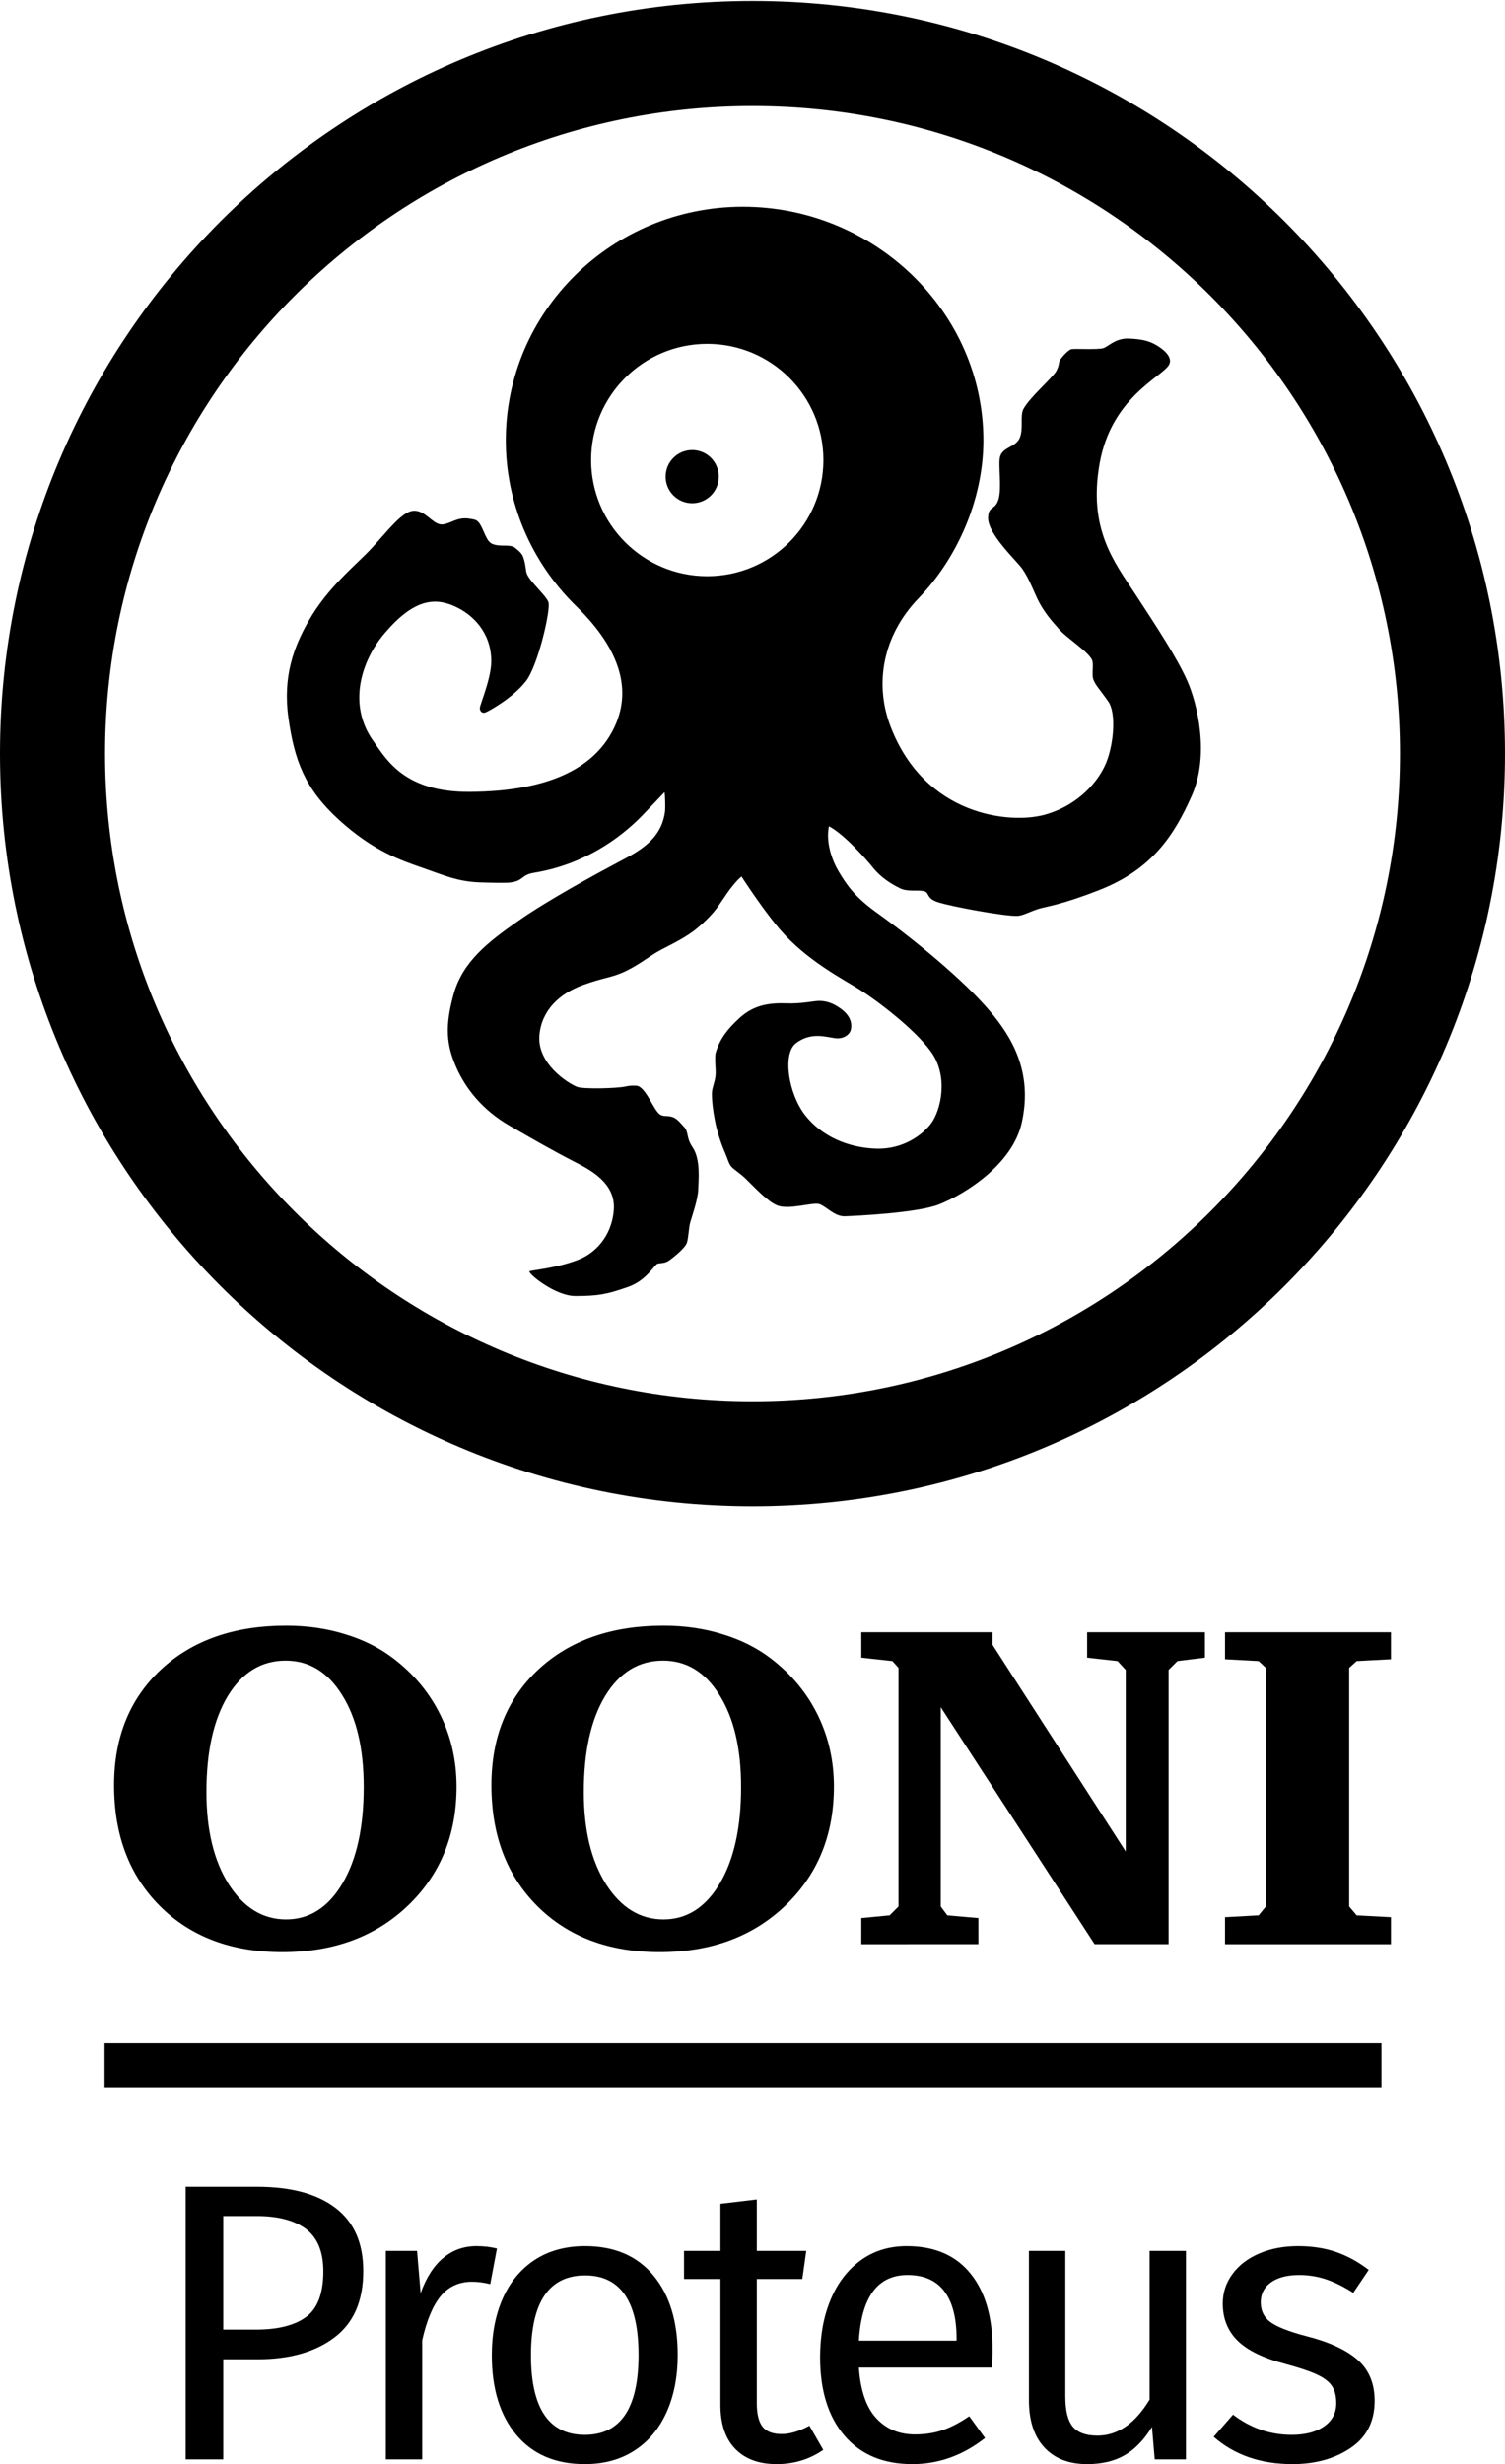 <?xml version="1.0" encoding="utf-8"?>
<!-- Generator: Adobe Illustrator 17.1.0, SVG Export Plug-In . SVG Version: 6.00 Build 0)  -->
<!DOCTYPE svg PUBLIC "-//W3C//DTD SVG 1.1//EN" "http://www.w3.org/Graphics/SVG/1.1/DTD/svg11.dtd">
<svg version="1.1" xmlns="http://www.w3.org/2000/svg" xmlns:xlink="http://www.w3.org/1999/xlink" x="0px" y="0px"
	 viewBox="0 0 382.07 625.404" enable-background="new 0 0 382.07 625.404" xml:space="preserve">
<g id="Layer_1">
</g>
<g id="Logo">
	<g>
		<g>
			<g>
				<g>
					<g>
						<path d="M310.994,493.437v-6.856l8.528-0.461l1.844-2.247v-60.558l-1.844-1.73l-8.528-0.46v-6.858h42.121v6.858l-8.702,0.46
							l-1.9,1.73v60.558l1.9,2.247l8.702,0.461v6.856H310.994z M218.653,493.437v-6.626l7.202-0.692l2.247-2.247v-60.558
							l-1.555-1.73l-7.894-0.863v-6.455h33.305v3.17l33.822,52.491v-46.096l-2.075-2.247l-7.721-0.863v-6.455h29.905v6.455
							l-6.973,0.863l-2.247,2.247v69.605h-18.783l-39.065-60.154v50.589l1.67,2.247l7.894,0.692v6.626H218.653z M168.316,421.47
							c-6.146,0-11.044,2.996-14.694,8.989c-3.612,5.992-5.416,14.116-5.416,24.372c0,9.643,1.882,17.441,5.646,23.394
							c3.802,5.953,8.662,8.931,14.578,8.931s10.679-3.034,14.291-9.104c3.61-6.07,5.416-14.232,5.416-24.488
							c0-9.758-1.824-17.535-5.474-23.336C179.051,424.389,174.27,421.47,168.316,421.47 M124.754,453.103
							c0-12.178,3.977-21.972,11.927-29.386c7.99-7.414,18.574-11.12,31.749-11.12c5.378,0,10.39,0.729,15.039,2.189
							c4.685,1.421,8.797,3.495,12.33,6.222c5.147,3.957,9.086,8.72,11.812,14.291c2.727,5.57,4.091,11.62,4.091,18.149
							c0,12.292-4.129,22.377-12.388,30.251c-8.221,7.837-18.841,11.754-31.864,11.754c-12.868,0-23.202-3.879-30.999-11.638
							C128.653,476.056,124.754,465.818,124.754,453.103 M72.515,421.47c-6.146,0-11.044,2.996-14.692,8.989
							c-3.612,5.992-5.418,14.116-5.418,24.372c0,9.643,1.882,17.441,5.648,23.394c3.802,5.953,8.662,8.931,14.578,8.931
							s10.679-3.034,14.289-9.104c3.612-6.07,5.418-14.232,5.418-24.488c0-9.758-1.826-17.535-5.474-23.336
							C83.252,424.389,78.471,421.47,72.515,421.47 M28.955,453.103c0-12.178,3.975-21.972,11.927-29.386
							c7.99-7.414,18.573-11.12,31.749-11.12c5.378,0,10.39,0.729,15.039,2.189c4.685,1.421,8.797,3.495,12.33,6.222
							c5.147,3.957,9.084,8.72,11.812,14.291c2.727,5.57,4.089,11.62,4.089,18.149c0,12.292-4.129,22.377-12.388,30.251
							c-8.219,7.837-18.841,11.754-31.862,11.754c-12.87,0-23.202-3.879-31.001-11.638
							C32.854,476.056,28.955,465.818,28.955,453.103"/>
					</g>
				</g>
				<g>
					<path d="M85.19,560.385c4.685,3.582,7.029,8.921,7.029,16.016c0,7.566-2.445,13.189-7.331,16.87
						c-4.887,3.683-11.381,5.522-19.48,5.522h-8.735v25.405h-9.54v-69.186h18.176C73.876,555.013,80.504,556.805,85.19,560.385z
						 M77.709,588.049c2.912-2.142,4.368-5.99,4.368-11.548c0-4.953-1.456-8.535-4.368-10.744
						c-2.911-2.209-7.079-3.313-12.501-3.313h-8.535v28.818h8.334C70.563,591.262,74.798,590.193,77.709,588.049z"/>
					<path d="M126.16,570.677l-1.707,9.038c-1.606-0.402-3.147-0.603-4.619-0.603c-3.28,0-5.925,1.204-7.933,3.614
						c-2.009,2.41-3.582,6.16-4.72,11.247v30.225h-9.238v-52.919h7.933l0.904,10.744c1.405-3.948,3.313-6.928,5.724-8.937
						c2.41-2.008,5.222-3.013,8.435-3.013C122.812,570.074,124.554,570.276,126.16,570.677z"/>
					<path d="M165.873,577.505c4.117,4.955,6.175,11.683,6.175,20.184c0,5.49-0.938,10.327-2.812,14.51
						c-1.875,4.185-4.586,7.431-8.133,9.74c-3.55,2.31-7.767,3.465-12.652,3.465c-7.431,0-13.222-2.477-17.372-7.431
						c-4.151-4.953-6.226-11.682-6.226-20.184c0-5.488,0.937-10.325,2.812-14.51c1.873-4.183,4.585-7.431,8.134-9.74
						c3.547-2.31,7.798-3.465,12.753-3.465C155.982,570.074,161.756,572.552,165.873,577.505z M134.795,597.789
						c0,13.455,4.551,20.184,13.656,20.184c9.103,0,13.656-6.761,13.656-20.284c0-13.455-4.519-20.184-13.556-20.184
						C139.379,577.505,134.795,584.268,134.795,597.789z"/>
					<path d="M209,621.788c-3.482,2.41-7.431,3.615-11.85,3.615c-4.485,0-7.982-1.288-10.493-3.866
						c-2.51-2.576-3.766-6.309-3.766-11.196v-31.932h-9.238v-7.13h9.238V559.33l9.238-1.104v13.054h12.552l-1.004,7.13H192.13v31.53
						c0,2.745,0.485,4.736,1.456,5.975c0.97,1.239,2.594,1.857,4.87,1.857c2.074,0,4.418-0.703,7.029-2.108L209,621.788z"/>
					<path d="M251.776,600.902h-33.739c0.401,5.824,1.873,10.109,4.418,12.854c2.543,2.746,5.824,4.117,9.841,4.117
						c2.543,0,4.886-0.367,7.029-1.104c2.142-0.736,4.383-1.908,6.728-3.515l4.017,5.522c-5.623,4.419-11.783,6.628-18.477,6.628
						c-7.364,0-13.104-2.41-17.221-7.23c-4.117-4.819-6.176-11.447-6.176-19.882c0-5.488,0.887-10.358,2.661-14.61
						c1.772-4.25,4.317-7.581,7.631-9.991c3.314-2.41,7.213-3.615,11.699-3.615c7.028,0,12.416,2.31,16.166,6.929
						c3.749,4.619,5.623,11.013,5.623,19.18C251.977,597.723,251.909,599.295,251.776,600.902z M242.839,593.471
						c0-5.221-1.038-9.203-3.112-11.949c-2.076-2.744-5.188-4.116-9.339-4.116c-7.565,0-11.683,5.557-12.351,16.668h24.802V593.471z
						"/>
					<path d="M301.079,624.198h-7.933l-0.702-8.234c-2.009,3.281-4.318,5.674-6.929,7.18c-2.611,1.506-5.791,2.26-9.54,2.26
						c-4.619,0-8.233-1.406-10.845-4.218c-2.61-2.812-3.916-6.794-3.916-11.949v-37.957h9.238v36.953
						c0,3.614,0.636,6.175,1.908,7.682c1.271,1.506,3.347,2.259,6.226,2.259c5.154,0,9.572-3.045,13.255-9.138v-37.756h9.237
						V624.198z"/>
					<path d="M339.235,571.581c2.878,1.004,5.623,2.51,8.234,4.519l-3.916,5.824c-2.41-1.539-4.704-2.677-6.879-3.414
						c-2.176-0.736-4.469-1.104-6.878-1.104c-3.013,0-5.39,0.619-7.13,1.857c-1.741,1.239-2.61,2.929-2.61,5.07
						c0,2.144,0.818,3.816,2.46,5.021c1.64,1.205,4.602,2.377,8.887,3.515c5.89,1.473,10.292,3.481,13.204,6.024
						c2.912,2.545,4.368,6.024,4.368,10.443c0,5.222-2.025,9.205-6.075,11.949c-4.051,2.745-8.987,4.117-14.811,4.117
						c-8.033,0-14.695-2.31-19.982-6.929l4.92-5.623c4.484,3.414,9.439,5.121,14.861,5.121c3.48,0,6.241-0.719,8.284-2.159
						c2.041-1.438,3.063-3.396,3.063-5.874c0-1.808-0.368-3.264-1.104-4.368c-0.737-1.104-2.008-2.074-3.815-2.912
						c-1.808-0.836-4.453-1.723-7.933-2.661c-5.624-1.472-9.69-3.447-12.201-5.925c-2.51-2.476-3.765-5.623-3.765-9.438
						c0-2.744,0.818-5.237,2.46-7.48c1.64-2.242,3.916-3.982,6.828-5.222c2.912-1.238,6.176-1.858,9.79-1.858
						C333.11,570.074,336.356,570.577,339.235,571.581z"/>
				</g>
				<g>
					<g>
						<line x1="350.699" y1="524.141" x2="26.543" y2="524.141"/>
					</g>
					<g>
						<rect x="26.541" y="518.565" width="324.16" height="11.151"/>
					</g>
				</g>
			</g>
		</g>
		<g>
			<path d="M191.035,0.245C85.531,0.245,0,85.774,0,191.28c0,105.505,85.53,191.035,191.035,191.035
				c105.505,0,191.035-85.53,191.035-191.035C382.07,85.774,296.54,0.245,191.035,0.245z M191.035,355.645
				c-90.775,0-164.364-73.59-164.364-164.365c0-90.776,73.589-164.365,164.364-164.365c90.776,0,164.365,73.589,164.365,164.365
				C355.4,282.055,281.811,355.645,191.035,355.645z"/>
			<path d="M301.381,172.749c-2.643-5.927-7.831-13.794-13.169-21.954c-5.338-8.161-12.028-16.491-9.045-33.215
				c2.983-16.724,15.75-21.854,17.564-24.928c1.452-2.46-2.868-4.949-3.945-5.462c-1.306-0.619-2.727-1.103-6.159-1.253
				c-0.214-0.01-0.422-0.012-0.623-0.003c-3.024,0.108-4.635,2.007-5.881,2.424c-1.351,0.453-7.273,0.094-8.093,0.265
				c-0.897,0.188-2.47,2.083-2.807,2.566c-0.589,0.85-0.135,1.062-0.973,2.817c-0.84,1.754-6.824,6.744-8.462,9.856
				c-0.878,1.667,0.107,5.113-0.962,7.401c-1.067,2.288-4.27,2.177-4.952,4.684c-0.502,1.846,0.457,7.775-0.351,10.668
				c-0.837,2.998-2.572,1.647-2.681,4.704c-0.153,4.308,7.464,11.177,8.76,13.159c1.298,1.984,1.818,3.151,3.421,6.775
				c1.788,4.043,4.196,6.563,6.007,8.618c1.813,2.054,6.8,5.202,8.088,7.404c0.715,1.225-0.064,3.564,0.421,5.097
				c0.457,1.45,1.766,2.719,3.825,5.694c2.059,2.973,1.369,10.713-0.493,15.391c-1.862,4.68-6.936,10.88-15.617,13.316
				c-8.68,2.435-30.475,0.442-39.202-22.457c-4.013-10.533-2.171-22.855,7.208-32.549c9.377-9.694,16.373-24.521,16.395-39.967
				c0-32.768-27.812-59.332-61.057-59.332c-33.244,0-60.195,26.563-60.195,59.332c0.013,15.724,6.359,30.802,17.907,42.076
				c11.549,11.274,14.157,21.75,9.423,31.197c-5.123,10.22-16.933,15.745-36.343,15.907c-16.728,0.141-21.254-8.168-24.646-12.942
				c-6.507-9.155-3.137-20.262,2.965-27.394c7.412-8.663,12.886-9.411,18.905-6.17c3.23,1.74,8.004,5.793,8.112,13.181
				c0.064,4.401-2.913,11.217-2.913,12.08c0,0.863,0.702,1.402,1.457,1.078c0.756-0.324,6.816-3.531,10.246-7.928
				c3.069-3.933,6.363-18.226,5.717-20.06c-0.648-1.832-5.311-5.646-5.634-7.696c-0.192-1.218-0.335-2.774-0.909-4.052
				c-0.391-0.871-1.463-1.673-2.032-2.11c-1.402-1.081-5.069,0.269-6.579-1.619c-1.294-1.618-1.833-5.016-3.559-5.446
				c-0.784-0.197-2.291-0.512-3.67-0.232c-1.981,0.405-3.47,1.599-5.011,1.417c-2.154-0.252-3.991-3.667-6.903-3.451
				c-2.896,0.214-6.578,5.176-10.568,9.49c-3.991,4.315-11.075,9.764-16.07,18.55c-3.621,6.371-6.58,13.914-5.069,24.591
				c1.51,10.678,4.14,17.873,12.726,25.722c8.832,8.074,15.962,10.408,21.246,12.242c5.286,1.833,8.951,3.543,14.668,3.721
				c1.97,0.061,6.165,0.191,7.558,0.041c3.522-0.378,2.805-1.928,6.086-2.469c12.779-2.102,21.878-8.773,27.409-14.406
				c1.408-1.434,5.099-5.375,5.788-6.055c0.172,0.981,0.225,4.132,0.113,4.95c-0.766,5.61-4.267,8.751-9.877,11.743
				c-8.008,4.27-19.635,10.547-27.608,16.127c-7.375,5.165-13.879,10.183-16.167,18.419c-2.288,8.236-1.829,12.964,0.687,18.645
				c2.297,5.183,6.483,10.715,13.498,14.757c5.804,3.343,10.882,6.284,16.481,9.158c3.853,1.978,10.591,5.33,9.982,12.347
				c-0.618,7.114-5.223,10.878-8.35,12.24c-5.369,2.342-12.726,2.954-13.042,3.203c-0.555,0.442,6.405,6.324,11.745,6.29
				c5.832-0.037,7.899-0.429,13.307-2.324c4.702-1.648,6.75-5.758,7.513-5.91c0.763-0.153,1.878-0.063,2.898-0.802
				c0.994-0.722,4.155-3.166,4.536-4.613c0.382-1.45,0.459-3.889,0.84-5.186c0.382-1.297,1.907-5.68,1.983-8.044
				c0.077-2.365,0.688-7.779-1.43-10.887c-1.755-2.575-0.839-3.928-2.307-5.319c-0.244-0.232-1.476-1.863-2.604-2.286
				c-1.459-0.546-2.221-0.069-3.267-0.649c-1.67-0.929-3.666-7.188-6.077-7.362c-0.88-0.063-1.902-0.01-2.792,0.204
				c-1.982,0.478-10.661,0.703-12.218,0.103c-2.412-0.928-10.276-5.948-9.609-13.194c0.576-6.224,5.008-10.46,11.019-12.66
				c5.368-1.965,7.245-1.792,10.905-3.546c3.61-1.729,6.141-3.927,8.886-5.374c2.744-1.45,6.463-3.184,9.283-5.549
				c1.609-1.348,3.221-2.876,4.745-4.793c1.306-1.638,3.799-6.081,6.46-8.286c3.641,5.567,7.199,10.468,9.826,13.516
				c6.671,7.739,15.785,12.449,20.056,15.118c4.27,2.668,14.068,10.013,18.265,15.884c4.501,6.29,2.439,14.908-0.039,18.187
				c-2.145,2.84-7.015,6.522-13.726,6.369c-7.177-0.163-14.055-3.109-18.265-8.543c-4.194-5.416-5.828-15.582-2.25-18.264
				c3.848-2.885,7.619-1.51,9.99-1.222c1.858,0.227,3.623-0.763,3.928-2.288c0.304-1.525-0.191-3.357-2.25-4.958
				c-1.093-0.85-3.103-2.258-5.876-2.223c-1.52,0.018-4.385,0.754-8.271,0.619c-4.126-0.143-8.189,0.298-11.92,3.747
				c-3.069,2.84-4.83,5.082-5.978,8.64c-0.437,1.352,0.092,4.262-0.091,5.993c-0.182,1.749-0.904,3.118-0.917,4.464
				c-0.022,2,0.306,4.45,0.761,6.839c0.507,2.661,1.474,5.735,2.672,8.457c0.489,1.114,0.884,2.641,1.514,3.317
				c0.764,0.823,2.226,1.674,3.611,3.026c2.622,2.557,5.662,5.86,8.059,6.808c2.977,1.178,8.999-0.878,10.677-0.343
				c1.677,0.533,3.831,3.16,6.423,3.085c2.594-0.076,18.485-0.824,23.966-3.01c6.85-2.733,18.664-10.261,20.986-20.739
				c2.863-12.92-2.564-21.759-8.011-28.225c-6.726-7.983-19.344-18.296-28.864-25.127c-5.453-3.912-7.522-6.889-9.63-10.44
				c-1.603-2.699-3.3-7.259-2.449-11.442c3.923,2.054,9.528,8.451,11.168,10.495c2.112,2.628,4.805,4.227,6.887,5.25
				c1.842,0.906,4.144,0.387,5.898,0.692c1.753,0.303,0.497,1.74,3.624,2.809c3.128,1.067,16.951,3.623,20.277,3.506
				c1.359-0.048,3.181-1.102,5.33-1.775c2.059-0.646,5.581-0.935,15.358-4.755c13.409-5.239,19.043-13.781,23.575-23.996
				C307.092,191.72,304.023,178.676,301.381,172.749z M179.547,146.243c-16.284,0-29.485-13.2-29.485-29.484
				c0-16.285,13.202-29.486,29.485-29.486s29.485,13.2,29.485,29.486C209.032,133.043,195.83,146.243,179.547,146.243z"/>
			<g>
				<g>
					<path d="M175.724,114.227c3.728,0,6.749,3.021,6.749,6.749c0,3.728-3.021,6.749-6.749,6.749c-3.728,0-6.749-3.021-6.749-6.749
						C168.975,117.248,171.996,114.227,175.724,114.227"/>
				</g>
			</g>
		</g>
	</g>
</g>
</svg>
